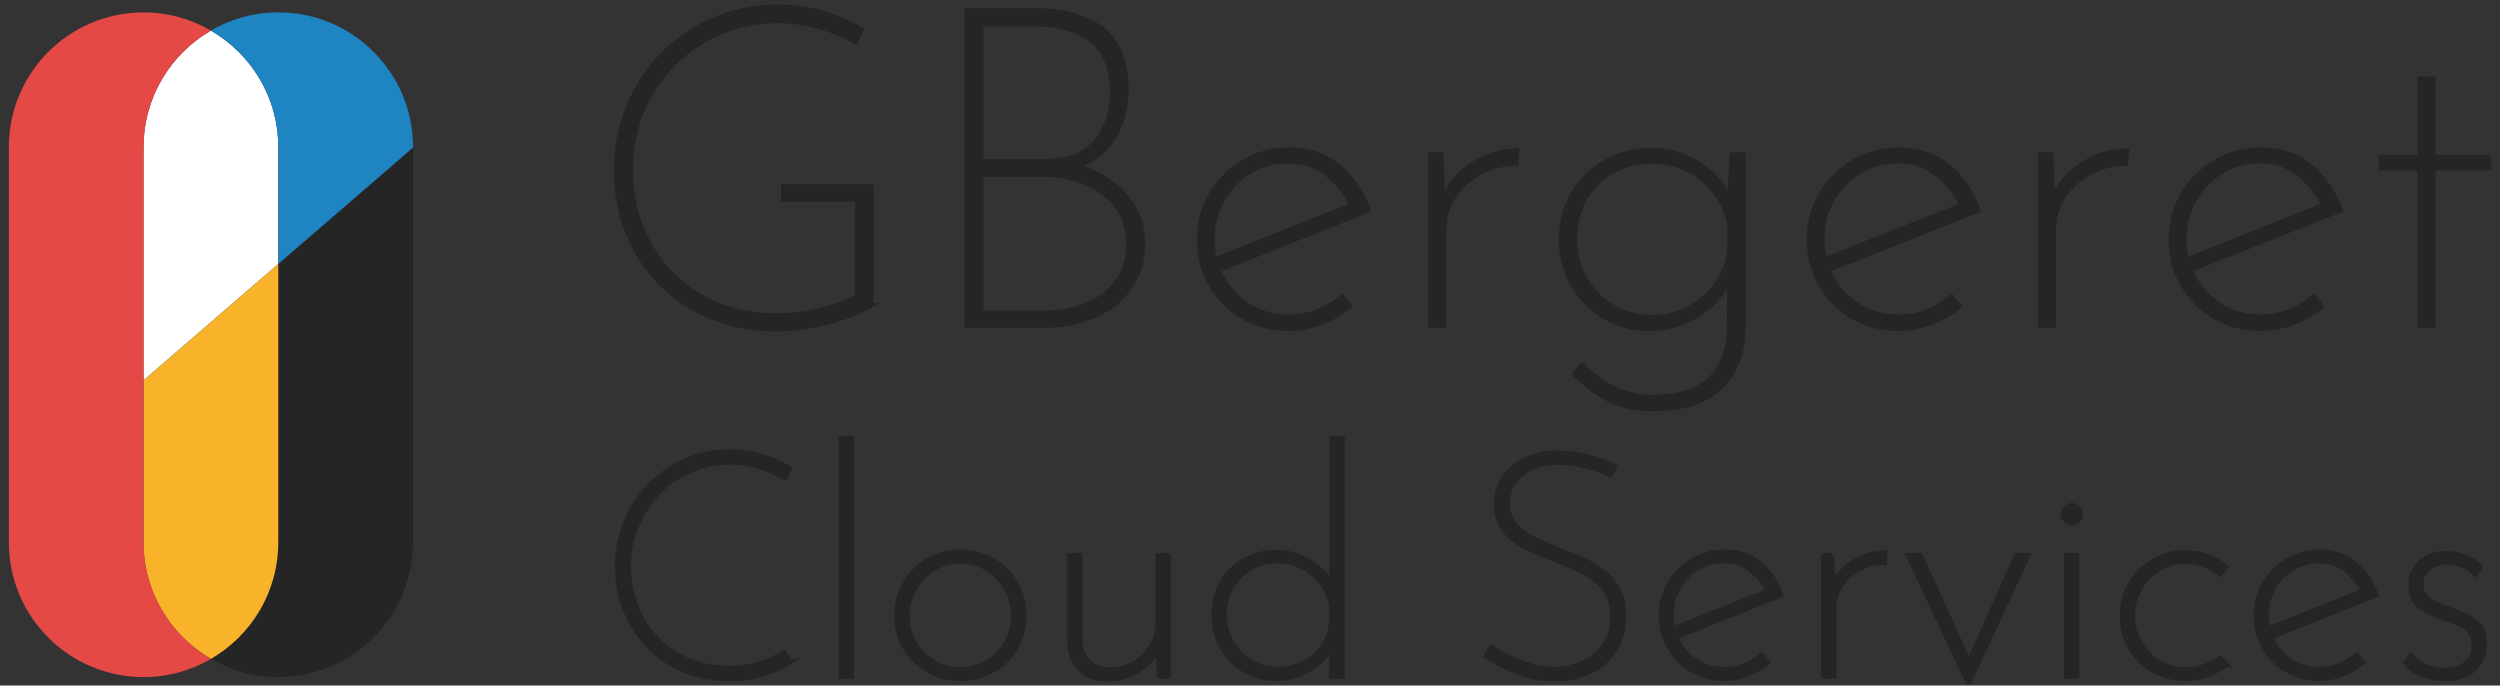 <?xml version="1.0" encoding="UTF-8"?>
<svg id="Layer_1" data-name="Layer 1" xmlns="http://www.w3.org/2000/svg" viewBox="0 0 1000 274.21">
  <rect x="0" y="0" width="1000" height="274.21" fill="#333333" stroke="none"/>
  <defs>
    <style>
      .cls-1 {
        fill: #f8b32b;
      }

      .cls-2 {
        fill: #fff;
      }

      .cls-3 {
        fill: #e44946;
      }

      .cls-4, .cls-5, .cls-6 {
        fill: #252525;
      }

      .cls-7 {
        fill: #1e85c2;
      }

      .cls-5 {
        stroke-width: 2px;
      }

      .cls-5, .cls-6 {
        stroke: #252525;
        stroke-miterlimit: 10;
      }

      .cls-6 {
        stroke-width: 1.39px;
      }
    </style>
  </defs>
  <g>
    <path class="cls-4" d="m111.3,105.58v111.35c0,19.94-10.86,37.31-26.95,46.63,7.94,4.6,17.12,7.27,26.95,7.27,29.77,0,53.9-24.13,53.9-53.9V59.03l-53.9,46.55Z"/>
    <path class="cls-2" d="m111.31,105.59h0v-46.72c0-19.94-10.86-37.31-26.95-46.63-16.1,9.32-26.95,26.69-26.95,46.63v93.27l53.9-46.55Z"/>
    <path class="cls-1" d="m84.35,263.56c16.1-9.32,26.95-26.69,26.95-46.63v-111.35l-53.9,46.55v64.79c0,19.94,10.86,37.31,26.95,46.63Z"/>
    <path class="cls-7" d="m111.31,4.95c-9.83,0-19.02,2.67-26.95,7.27,16.1,9.32,26.95,26.69,26.95,46.63v46.72h0s53.9-46.55,53.9-46.55v-.17c0-29.77-24.13-53.9-53.9-53.9Z"/>
    <path class="cls-3" d="m57.44,216.93V58.86c0-19.94,10.86-37.31,26.95-46.63-7.94-4.6-17.12-7.27-26.95-7.27C27.67,4.96,3.54,29.09,3.54,58.86v158.07c0,29.77,24.13,53.9,53.9,53.9,9.83,0,19.02-2.67,26.95-7.27-16.1-9.32-26.95-26.69-26.95-46.63Z"/>
  </g>
  <path class="cls-5" d="m315.92,264.83c-2.01,1.26-4.28,2.39-6.79,3.4-2.52,1.01-5.22,1.8-8.11,2.39-2.89.59-5.93.88-9.12.88-6.79,0-12.94-1.17-18.43-3.52-5.49-2.35-10.21-5.6-14.15-9.75-3.94-4.15-6.98-8.93-9.12-14.34-2.14-5.41-3.21-11.13-3.21-17.17,0-6.46,1.15-12.47,3.46-18.05,2.31-5.58,5.51-10.46,9.62-14.65,4.11-4.19,8.89-7.46,14.34-9.81,5.45-2.35,11.32-3.52,17.61-3.52,4.44,0,8.66.61,12.64,1.82,3.98,1.22,7.69,2.83,11.13,4.84l-1.89,3.77c-3.1-1.84-6.5-3.35-10.19-4.53-3.69-1.17-7.59-1.76-11.7-1.76-5.53,0-10.78,1.07-15.72,3.21-4.95,2.14-9.27,5.12-12.96,8.93-3.69,3.82-6.6,8.26-8.74,13.33-2.14,5.08-3.21,10.5-3.21,16.29s.94,10.78,2.83,15.72c1.89,4.95,4.61,9.29,8.18,13.02,3.56,3.73,7.82,6.67,12.77,8.81,4.95,2.14,10.52,3.21,16.73,3.21,4.19,0,8.13-.59,11.82-1.76,3.69-1.17,7.04-2.68,10.06-4.53l2.14,3.77Z"/>
  <path class="cls-5" d="m336.43,175.4h4.15v95.1h-4.15v-95.1Z"/>
  <path class="cls-5" d="m358.69,246.09c0-4.61,1.13-8.85,3.4-12.7,2.26-3.86,5.3-6.92,9.12-9.18,3.81-2.26,8.11-3.4,12.89-3.4s9.22,1.13,13.08,3.4c3.86,2.26,6.9,5.33,9.12,9.18,2.22,3.86,3.33,8.09,3.33,12.7s-1.11,8.97-3.33,12.83c-2.22,3.86-5.28,6.9-9.18,9.12-3.9,2.22-8.24,3.33-13.02,3.33s-9.08-1.09-12.89-3.27c-3.82-2.18-6.86-5.16-9.12-8.93-2.26-3.77-3.4-8.13-3.4-13.08Zm4.15.13c0,4.02.94,7.67,2.83,10.94,1.89,3.27,4.44,5.87,7.67,7.8,3.23,1.93,6.81,2.89,10.76,2.89s7.53-.96,10.76-2.89c3.23-1.93,5.79-4.53,7.67-7.8,1.89-3.27,2.83-6.92,2.83-10.94s-.94-7.57-2.83-10.88c-1.89-3.31-4.45-5.95-7.67-7.92-3.23-1.97-6.81-2.96-10.76-2.96s-7.76,1.03-10.94,3.08c-3.19,2.06-5.7,4.76-7.55,8.11-1.85,3.36-2.77,6.88-2.77,10.57Z"/>
  <path class="cls-5" d="m442.84,271.63c-4.45,0-8.01-1.34-10.69-4.02-2.68-2.68-4.11-6.12-4.28-10.31v-35.1h4.15v33.96c.08,3.35,1.13,6.12,3.14,8.3,2.01,2.18,4.99,3.35,8.93,3.52,3.27,0,6.37-.82,9.31-2.45,2.93-1.64,5.3-3.9,7.11-6.79,1.8-2.89,2.7-6.14,2.7-9.75v-26.79h4.15v48.3h-3.65l-.38-14.97.5,2.14c-.75,2.6-2.2,4.97-4.34,7.11-2.14,2.14-4.65,3.82-7.55,5.03-2.89,1.21-5.93,1.82-9.12,1.82Z"/>
  <path class="cls-5" d="m510.26,271.37c-4.53,0-8.68-1.11-12.45-3.33-3.77-2.22-6.75-5.24-8.93-9.06-2.18-3.81-3.27-8.11-3.27-12.89,0-5.11,1.11-9.56,3.33-13.33,2.22-3.77,5.24-6.69,9.06-8.74,3.82-2.05,8.03-3.08,12.64-3.08,4.86,0,9.41,1.34,13.65,4.02,4.23,2.69,7.27,6.12,9.12,10.31l-.63,2.14v-62.01h4.15v95.1h-4.28v-15.72l.75,2.39c-1.93,4.19-4.97,7.61-9.12,10.25-4.15,2.64-8.83,3.96-14.03,3.96Zm.88-3.65c3.94,0,7.53-.88,10.75-2.64,3.23-1.76,5.81-4.17,7.74-7.23,1.93-3.06,2.93-6.52,3.02-10.38v-5.16c-.59-3.35-1.91-6.37-3.96-9.06-2.06-2.68-4.61-4.84-7.67-6.48-3.06-1.64-6.35-2.45-9.87-2.45-4.03,0-7.65.92-10.88,2.77-3.23,1.85-5.79,4.4-7.67,7.67-1.89,3.27-2.83,7.04-2.83,11.32,0,3.94.96,7.57,2.89,10.88,1.93,3.31,4.51,5.93,7.74,7.86,3.23,1.93,6.81,2.89,10.76,2.89Z"/>
  <path class="cls-5" d="m644.1,189.86c-2.43-1.17-5.54-2.28-9.31-3.33-3.77-1.05-7.59-1.57-11.45-1.57-6.21,0-11.15,1.55-14.84,4.65-3.69,3.1-5.53,7-5.53,11.7,0,3.52,1.03,6.44,3.08,8.74,2.05,2.31,4.76,4.26,8.11,5.85,3.35,1.59,6.92,3.14,10.69,4.65,3.02,1.09,5.97,2.31,8.87,3.65,2.89,1.34,5.53,2.96,7.92,4.84,2.39,1.89,4.3,4.26,5.72,7.11,1.42,2.85,2.14,6.33,2.14,10.44,0,5.03-1.18,9.41-3.52,13.15-2.35,3.73-5.58,6.63-9.69,8.68-4.11,2.06-8.81,3.08-14.09,3.08-4.61,0-8.76-.59-12.45-1.76-3.69-1.17-6.81-2.47-9.37-3.9-2.56-1.42-4.51-2.56-5.85-3.4l2.01-3.65c1.84,1.34,4.09,2.68,6.73,4.02,2.64,1.34,5.55,2.5,8.74,3.46,3.19.96,6.37,1.45,9.56,1.45,3.86,0,7.59-.77,11.2-2.33,3.6-1.55,6.56-3.88,8.87-6.98,2.31-3.1,3.46-7,3.46-11.7s-1.11-8.45-3.33-11.26c-2.22-2.81-5.08-5.07-8.55-6.79-3.48-1.72-7.15-3.29-11.01-4.72-2.85-1.09-5.68-2.24-8.49-3.46-2.81-1.21-5.37-2.64-7.67-4.28-2.31-1.64-4.13-3.63-5.47-5.97-1.34-2.35-2.01-5.16-2.01-8.43,0-4.11,1.07-7.69,3.21-10.75,2.14-3.06,5.03-5.45,8.68-7.17,3.65-1.72,7.78-2.62,12.39-2.7,3.69,0,7.67.5,11.95,1.51,4.28,1.01,7.97,2.31,11.07,3.9l-1.76,3.27Z"/>
  <path class="cls-5" d="m689.88,271.37c-4.86,0-9.2-1.11-13.02-3.33-3.82-2.22-6.84-5.24-9.06-9.06-2.22-3.81-3.33-8.07-3.33-12.77s1.13-8.97,3.4-12.83c2.26-3.86,5.32-6.92,9.18-9.18,3.86-2.26,8.13-3.4,12.83-3.4,5.62,0,10.33,1.62,14.15,4.84,3.81,3.23,6.6,7.36,8.36,12.39l-43.02,17.11-1.26-3.14,40.63-16.1-1.01,1.51c-1.59-3.52-3.92-6.58-6.98-9.18-3.06-2.6-6.77-3.9-11.13-3.9-3.94,0-7.51.97-10.69,2.89-3.19,1.93-5.72,4.55-7.61,7.86-1.89,3.31-2.83,6.98-2.83,11.01,0,3.77.9,7.32,2.7,10.63,1.8,3.31,4.3,5.97,7.48,7.99,3.19,2.01,6.92,3.02,11.2,3.02,2.85,0,5.55-.52,8.11-1.57,2.56-1.05,4.8-2.41,6.73-4.09l2.39,2.89c-2.35,1.93-5.01,3.48-7.99,4.65-2.98,1.17-6.06,1.76-9.25,1.76Z"/>
  <path class="cls-5" d="m732.78,222.19l.5,14.97-.5-1.64c1.01-3.02,2.64-5.6,4.91-7.74,2.26-2.14,4.82-3.79,7.67-4.97,2.85-1.17,5.74-1.76,8.68-1.76l-.25,3.9c-3.69.08-7.09.94-10.19,2.58-3.1,1.64-5.56,3.86-7.36,6.67-1.8,2.81-2.7,5.97-2.7,9.5v26.79h-4.15v-48.3h3.4Z"/>
  <path class="cls-5" d="m786.99,272.51l-23.65-50.32h4.78l20.76,45.66h-2.64l20.38-45.66h4.53l-23.4,50.32h-.75Z"/>
  <path class="cls-5" d="m825.23,205.71c0-1.01.36-1.84,1.07-2.52.71-.67,1.53-1.01,2.45-1.01s1.74.36,2.45,1.07c.71.71,1.07,1.53,1.07,2.45,0,1.01-.36,1.85-1.07,2.52-.71.67-1.53,1.01-2.45,1.01s-1.74-.36-2.45-1.07c-.71-.71-1.07-1.53-1.07-2.45Zm1.38,16.48h4.15v48.3h-4.15v-48.3Z"/>
  <path class="cls-5" d="m890.39,265.84c-2.26,1.68-4.76,3.02-7.48,4.03-2.73,1.01-5.6,1.51-8.62,1.51-4.86,0-9.2-1.11-13.02-3.33-3.82-2.22-6.84-5.2-9.06-8.93-2.22-3.73-3.33-7.99-3.33-12.77s1.13-9.08,3.4-12.89c2.26-3.81,5.3-6.83,9.12-9.06,3.81-2.22,7.99-3.33,12.52-3.33,3.27,0,6.31.5,9.12,1.51,2.81,1.01,5.26,2.39,7.36,4.15l-2.26,2.89c-1.85-1.51-3.96-2.72-6.35-3.65-2.39-.92-4.93-1.38-7.61-1.38-3.94,0-7.51.96-10.69,2.89-3.19,1.93-5.72,4.55-7.61,7.86-1.89,3.31-2.83,6.98-2.83,11.01s.94,7.55,2.83,10.82c1.89,3.27,4.47,5.87,7.74,7.8,3.27,1.93,6.88,2.89,10.82,2.89,2.6,0,5.05-.42,7.36-1.26,2.31-.84,4.38-1.97,6.23-3.4l2.39,2.64Z"/>
  <path class="cls-5" d="m927.87,271.37c-4.86,0-9.2-1.11-13.02-3.33-3.82-2.22-6.84-5.24-9.06-9.06-2.22-3.81-3.33-8.07-3.33-12.77s1.13-8.97,3.4-12.83c2.26-3.86,5.32-6.92,9.18-9.18,3.86-2.26,8.13-3.4,12.83-3.4,5.62,0,10.33,1.62,14.15,4.84,3.81,3.23,6.6,7.36,8.36,12.39l-43.02,17.11-1.26-3.14,40.63-16.1-1.01,1.51c-1.59-3.52-3.92-6.58-6.98-9.18-3.06-2.6-6.77-3.9-11.13-3.9-3.94,0-7.51.97-10.69,2.89-3.19,1.93-5.72,4.55-7.61,7.86-1.89,3.31-2.83,6.98-2.83,11.01,0,3.77.9,7.32,2.7,10.63,1.8,3.31,4.3,5.97,7.48,7.99,3.19,2.01,6.92,3.02,11.2,3.02,2.85,0,5.55-.52,8.11-1.57,2.56-1.05,4.8-2.41,6.73-4.09l2.39,2.89c-2.35,1.93-5.01,3.48-7.99,4.65-2.98,1.17-6.06,1.76-9.25,1.76Z"/>
  <path class="cls-5" d="m977.93,271.5c-2.6,0-5.37-.48-8.3-1.45-2.94-.96-5.37-2.58-7.3-4.84l2.14-2.77c1.42,1.68,3.31,3.04,5.66,4.09,2.35,1.05,4.86,1.57,7.55,1.57,2.01,0,3.92-.31,5.72-.94,1.8-.63,3.29-1.68,4.47-3.14,1.17-1.47,1.76-3.46,1.76-5.97s-.65-4.34-1.95-5.72c-1.3-1.38-2.98-2.47-5.03-3.27-2.06-.8-4.17-1.57-6.35-2.33-3.35-1.09-6.19-2.56-8.49-4.4-2.31-1.84-3.46-4.61-3.46-8.3,0-2.68.63-4.97,1.89-6.86,1.26-1.89,2.93-3.33,5.03-4.34,2.1-1.01,4.4-1.51,6.92-1.51,2.26,0,4.65.42,7.17,1.26,2.52.84,4.74,2.26,6.67,4.28l-2.01,2.77c-1.34-1.76-3.14-3-5.41-3.71-2.26-.71-4.24-1.11-5.91-1.19-1.43,0-2.94.31-4.53.94-1.59.63-2.96,1.59-4.09,2.89-1.13,1.3-1.7,2.96-1.7,4.97s.52,3.65,1.57,4.91c1.05,1.26,2.41,2.26,4.09,3.02,1.68.75,3.44,1.47,5.28,2.14,2.35.84,4.63,1.74,6.86,2.7,2.22.96,4.05,2.29,5.47,3.96,1.42,1.68,2.14,3.94,2.14,6.79s-.61,5.37-1.82,7.55c-1.22,2.18-2.98,3.88-5.28,5.09-2.31,1.21-5.22,1.82-8.74,1.82Z"/>
  <path class="cls-6" d="m348.77,122.21c-2.27,1.32-4.9,2.57-7.89,3.76-2.99,1.2-6.18,2.24-9.59,3.14-3.41.9-6.84,1.58-10.31,2.06-3.47.48-6.75.72-9.86.72-9.8,0-18.7-1.64-26.71-4.93-8.01-3.28-14.85-7.86-20.52-13.71-5.68-5.85-10.04-12.64-13.08-20.34-3.05-7.71-4.57-16.04-4.57-25s1.7-17.8,5.11-25.81c3.41-8,8.07-14.97,13.98-20.88,5.91-5.91,12.78-10.51,20.61-13.8,7.82-3.29,16.16-4.93,25-4.93,6.33,0,12.37.84,18.1,2.51,5.74,1.68,10.99,3.94,15.77,6.81l-2.51,5.38c-2.87-1.79-6-3.32-9.41-4.57-3.41-1.25-6.93-2.24-10.57-2.96-3.65-.72-7.32-1.08-11.02-1.08-8.24,0-15.95,1.52-23.12,4.57-7.17,3.05-13.41,7.26-18.73,12.64-5.32,5.38-9.47,11.65-12.46,18.82-2.99,7.17-4.48,14.88-4.48,23.12s1.37,15.86,4.12,22.85c2.75,6.99,6.66,13.15,11.74,18.46,5.08,5.32,11.2,9.47,18.37,12.46,7.17,2.99,15.17,4.48,24.02,4.48,5.26,0,10.81-.66,16.67-1.97,5.85-1.31,10.93-3.16,15.23-5.56v-38.36h-29.57v-5.73h35.67v47.85Z"/>
  <path class="cls-6" d="m413.11,3.91c12.07,0,21.36,2.51,27.87,7.53,6.51,5.02,9.77,13.26,9.77,24.73,0,5.14-.93,9.98-2.78,14.52-1.85,4.54-4.69,8.33-8.51,11.38-3.83,3.05-8.72,4.99-14.7,5.82l-.36-2.69c5.85.6,11.26,2.3,16.22,5.11,4.96,2.81,8.99,6.48,12.1,11.02,3.11,4.54,4.66,9.86,4.66,15.95,0,5.62-1.11,10.49-3.32,14.61-2.21,4.12-5.14,7.56-8.78,10.31-3.65,2.75-7.83,4.81-12.55,6.18-4.72,1.37-9.59,2.06-14.61,2.06h-31.54V3.91h26.53Zm4.3,60.4c9.56,0,16.49-2.6,20.79-7.8,4.3-5.2,6.45-11.74,6.45-19.63,0-9.68-2.84-16.61-8.51-20.79-5.68-4.18-13.29-6.27-22.85-6.27h-20.61v54.49h24.73Zm.36,60.58c5.97,0,11.5-1.01,16.58-3.05,5.08-2.03,9.14-5.05,12.19-9.05,3.05-4,4.57-8.99,4.57-14.97,0-6.57-1.7-11.89-5.11-15.95-3.41-4.06-7.68-7.05-12.81-8.96-5.14-1.91-10.4-2.87-15.77-2.87h-24.73v54.84h25.09Z"/>
  <path class="cls-6" d="m515.63,131.7c-6.93,0-13.11-1.58-18.55-4.75-5.44-3.16-9.74-7.47-12.9-12.9-3.17-5.44-4.75-11.5-4.75-18.19s1.61-12.78,4.84-18.28c3.23-5.49,7.59-9.86,13.08-13.08,5.49-3.23,11.59-4.84,18.28-4.84,8,0,14.72,2.3,20.16,6.9,5.44,4.6,9.41,10.49,11.92,17.65l-61.3,24.37-1.79-4.48,57.89-22.94-1.43,2.15c-2.27-5.02-5.59-9.38-9.95-13.08-4.36-3.7-9.65-5.56-15.86-5.56-5.62,0-10.7,1.38-15.23,4.12-4.54,2.75-8.16,6.48-10.84,11.2-2.69,4.72-4.03,9.95-4.03,15.68,0,5.38,1.28,10.43,3.85,15.14,2.57,4.72,6.12,8.51,10.66,11.38,4.54,2.87,9.86,4.3,15.95,4.3,4.06,0,7.91-.74,11.56-2.24,3.64-1.49,6.84-3.43,9.59-5.82l3.41,4.12c-3.35,2.75-7.14,4.96-11.38,6.63-4.24,1.67-8.63,2.51-13.17,2.51Z"/>
  <path class="cls-6" d="m576.74,61.63l.72,21.33-.72-2.33c1.43-4.3,3.76-7.98,6.99-11.02,3.23-3.05,6.87-5.4,10.93-7.08,4.06-1.67,8.18-2.51,12.37-2.51l-.36,5.56c-5.26.12-10.1,1.34-14.52,3.67-4.42,2.33-7.92,5.5-10.49,9.5-2.57,4-3.85,8.51-3.85,13.53v38.18h-5.91V61.63h4.84Z"/>
  <path class="cls-6" d="m660.8,163.79c-3.47,0-6.87-.39-10.22-1.16-3.35-.78-6.75-2.21-10.22-4.3-3.47-2.09-7.11-4.99-10.93-8.69l3.41-3.94c5.49,5.38,10.51,8.87,15.06,10.49,4.54,1.61,8.78,2.42,12.73,2.42,7.77,0,13.86-1.23,18.28-3.67,4.42-2.45,7.59-5.71,9.5-9.77,1.91-4.06,2.93-8.6,3.05-13.62l.18-23.66,1.43,1.61c-2.39,6.57-6.66,11.92-12.82,16.04-6.15,4.12-13.06,6.18-20.7,6.18-6.57,0-12.52-1.58-17.83-4.75-5.32-3.16-9.56-7.47-12.73-12.9-3.17-5.44-4.75-11.5-4.75-18.19,0-7.17,1.64-13.44,4.93-18.82,3.28-5.38,7.68-9.59,13.17-12.64,5.49-3.05,11.59-4.57,18.28-4.57s13.11,1.82,18.91,5.47c5.79,3.65,10.01,8.4,12.64,14.25l-.72,3.05,1.08-20.97h5.02v70.08c0,5.49-1.17,10.69-3.5,15.59-2.33,4.9-6.16,8.87-11.47,11.92-5.32,3.05-12.58,4.57-21.78,4.57Zm-30.65-68.11c0,5.73,1.34,10.93,4.03,15.59,2.69,4.66,6.36,8.4,11.02,11.2,4.66,2.81,9.86,4.21,15.59,4.21s10.54-1.28,15.14-3.85c4.6-2.57,8.3-5.97,11.11-10.22,2.81-4.24,4.33-8.87,4.57-13.89v-8.96c-.96-4.78-2.9-9.05-5.82-12.81-2.93-3.76-6.54-6.72-10.84-8.87-4.3-2.15-9.02-3.23-14.16-3.23-5.74,0-10.93,1.29-15.59,3.85-4.66,2.57-8.33,6.18-11.02,10.84-2.69,4.66-4.03,10.04-4.03,16.13Z"/>
  <path class="cls-6" d="m759.56,131.7c-6.93,0-13.11-1.58-18.55-4.75-5.44-3.16-9.74-7.47-12.9-12.9-3.17-5.44-4.75-11.5-4.75-18.19s1.61-12.78,4.84-18.28c3.23-5.49,7.59-9.86,13.08-13.08,5.5-3.23,11.59-4.84,18.28-4.84,8,0,14.73,2.3,20.16,6.9,5.44,4.6,9.41,10.49,11.92,17.65l-61.3,24.37-1.79-4.48,57.89-22.94-1.43,2.15c-2.27-5.02-5.59-9.38-9.95-13.08-4.36-3.7-9.65-5.56-15.86-5.56-5.62,0-10.69,1.38-15.23,4.12-4.54,2.75-8.15,6.48-10.84,11.2-2.69,4.72-4.03,9.95-4.03,15.68,0,5.38,1.28,10.43,3.85,15.14,2.57,4.72,6.12,8.51,10.66,11.38,4.54,2.87,9.86,4.3,15.95,4.3,4.06,0,7.91-.74,11.56-2.24,3.64-1.49,6.84-3.43,9.59-5.82l3.41,4.12c-3.35,2.75-7.14,4.96-11.38,6.63-4.24,1.67-8.63,2.51-13.17,2.51Z"/>
  <path class="cls-6" d="m820.67,61.63l.72,21.33-.72-2.33c1.43-4.3,3.76-7.98,6.99-11.02,3.23-3.05,6.87-5.4,10.93-7.08,4.06-1.67,8.18-2.51,12.37-2.51l-.36,5.56c-5.26.12-10.1,1.34-14.52,3.67-4.42,2.33-7.92,5.5-10.49,9.5-2.57,4-3.85,8.51-3.85,13.53v38.18h-5.91V61.63h4.84Z"/>
  <path class="cls-6" d="m904.37,131.7c-6.93,0-13.11-1.58-18.55-4.75-5.44-3.16-9.74-7.47-12.9-12.9-3.17-5.44-4.75-11.5-4.75-18.19s1.61-12.78,4.84-18.28c3.23-5.49,7.59-9.86,13.08-13.08,5.5-3.23,11.59-4.84,18.28-4.84,8,0,14.73,2.3,20.16,6.9,5.44,4.6,9.41,10.49,11.92,17.65l-61.3,24.37-1.79-4.48,57.89-22.94-1.43,2.15c-2.27-5.02-5.59-9.38-9.95-13.08-4.36-3.7-9.65-5.56-15.86-5.56-5.62,0-10.69,1.38-15.23,4.12-4.54,2.75-8.15,6.48-10.84,11.2-2.69,4.72-4.03,9.95-4.03,15.68,0,5.38,1.28,10.43,3.85,15.14,2.57,4.72,6.12,8.51,10.66,11.38,4.54,2.87,9.86,4.3,15.95,4.3,4.06,0,7.91-.74,11.56-2.24,3.64-1.49,6.84-3.43,9.59-5.82l3.41,4.12c-3.35,2.75-7.14,4.96-11.38,6.63-4.24,1.67-8.63,2.51-13.17,2.51Z"/>
  <path class="cls-6" d="m967.64,31.34h5.91v31.37h22.22v4.84h-22.22v62.91h-5.91v-62.91h-15.41v-4.84h15.41v-31.37Z"/>
</svg>